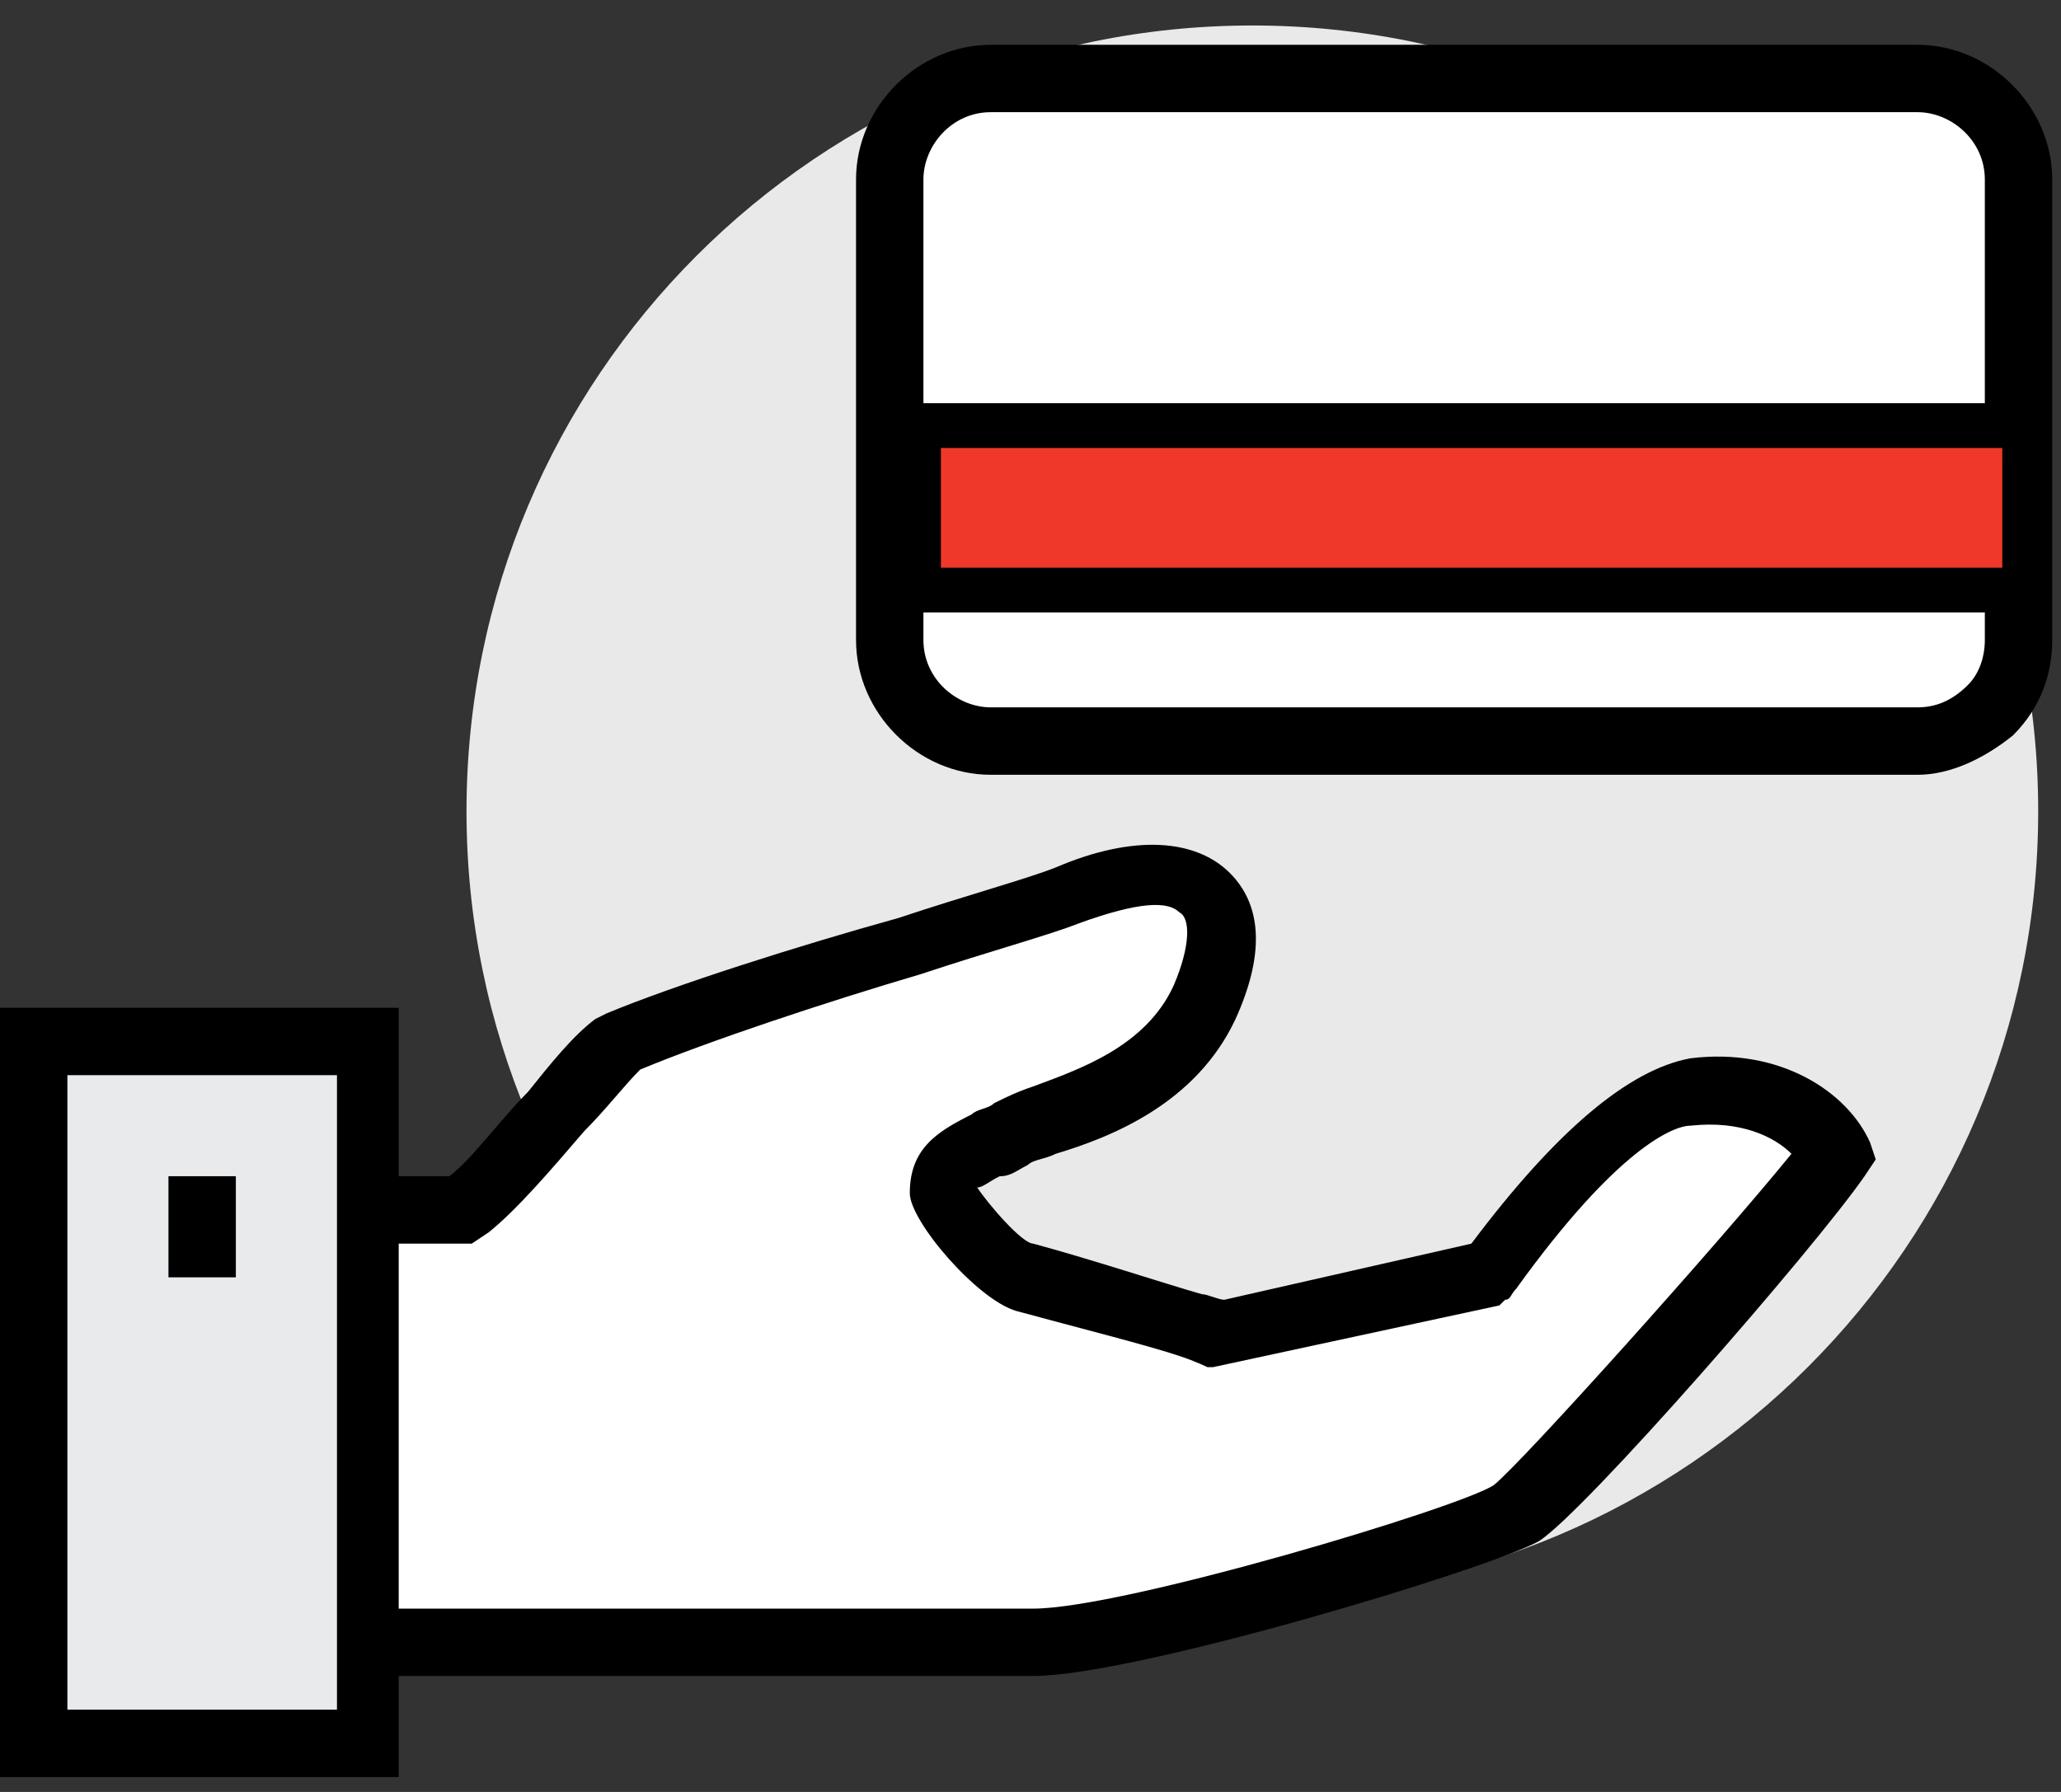 <?xml version="1.0" encoding="UTF-8"?>
<svg width="46px" height="40px" viewBox="0 0 46 40" version="1.1" xmlns="http://www.w3.org/2000/svg" xmlns:xlink="http://www.w3.org/1999/xlink">
    <rect x="0" y="0" width="46" height="40" fill="#333333" stroke="none"/>
    <!-- Generator: sketchtool 52.4 (67378) - http://www.bohemiancoding.com/sketch -->
    <title>BD265241-58E6-426D-B171-BC2CCCA6CF14</title>
    <desc>Created with sketchtool.</desc>
    <g id="Aprobado" stroke="none" stroke-width="1" fill="none" fill-rule="evenodd">
        <g id="Home_conoce-tu-recibo_menu" transform="translate(-914, -126)">
            <g id="Group-14" transform="translate(914, 126)">
                <path d="M27.952,0.569 C37.639,0.569 45.491,8.422 45.491,18.109 C45.491,27.796 37.639,35.649 27.952,35.649 C18.265,35.649 10.412,27.796 10.412,18.109 C10.412,8.422 18.265,0.569 27.952,0.569" id="Fill-1" fill="#E9E9EA"></path>
                <path d="M7.395,36.66 L23.063,36.66 C25.194,36.66 32.965,34.404 33.843,33.777 C34.595,33.15 39.734,27.51 40.987,25.755 C40.611,25.003 39.483,24.126 37.728,24.376 C35.723,24.627 33.341,28.387 33.216,28.387 L27.199,29.766 C26.949,29.766 24.818,29.014 22.812,28.513 C22.06,28.387 20.932,26.758 20.932,26.633 C20.932,25.881 21.183,25.881 22.436,25.254 C23.314,24.878 25.821,24.376 26.698,22.246 C27.576,20.365 26.949,18.485 23.564,19.864 C22.186,20.365 16.169,22.12 13.662,23.123 C12.66,24.126 11.281,26.131 10.278,26.883 L7.395,26.883 L7.395,36.66 Z" id="Fill-3" fill="#FFFFFF"></path>
                <path d="M8.147,35.908 L23.063,35.908 C25.068,35.908 32.589,33.652 33.341,33.151 C33.968,32.649 38.355,27.761 39.984,25.755 C39.608,25.379 38.856,25.003 37.728,25.128 C37.352,25.128 36.099,25.63 33.843,28.764 C33.717,28.889 33.717,29.014 33.592,29.014 L33.466,29.14 L27.074,30.518 L26.949,30.518 C26.949,30.518 26.698,30.393 26.322,30.268 C25.57,30.017 24.066,29.641 22.687,29.265 C21.81,29.014 20.306,27.259 20.306,26.633 C20.306,25.63 20.932,25.254 21.684,24.878 C21.81,24.752 22.06,24.752 22.186,24.627 C22.436,24.502 22.687,24.376 23.063,24.251 C24.066,23.875 25.57,23.374 26.197,21.995 C26.573,21.117 26.573,20.491 26.322,20.365 C26.071,20.115 25.444,20.115 24.066,20.616 C23.439,20.867 22.06,21.243 20.556,21.744 C18.425,22.371 15.793,23.248 14.289,23.875 C13.913,24.251 13.537,24.752 13.036,25.254 C12.284,26.131 11.531,27.009 10.905,27.51 L10.529,27.761 L8.147,27.761 L8.147,35.908 Z M23.063,37.412 L6.769,37.412 L6.769,26.257 L10.027,26.257 C10.529,25.881 11.156,25.003 11.782,24.376 C12.284,23.75 12.785,23.123 13.286,22.747 L13.537,22.622 C15.041,21.995 17.799,21.117 20.055,20.491 C21.559,19.989 22.938,19.613 23.564,19.363 C25.319,18.611 26.698,18.736 27.45,19.488 C28.202,20.24 28.202,21.368 27.576,22.747 C26.698,24.627 24.818,25.379 23.564,25.755 C23.314,25.881 23.063,25.881 22.938,26.006 C22.687,26.131 22.562,26.257 22.311,26.257 C22.06,26.382 21.935,26.507 21.81,26.507 C22.06,26.883 22.813,27.761 23.063,27.761 C24.442,28.137 25.946,28.638 26.823,28.889 C26.949,28.889 27.2,29.014 27.325,29.014 L32.84,27.761 C34.72,25.254 36.35,23.875 37.728,23.624 C39.734,23.374 41.238,24.376 41.739,25.504 L41.865,25.881 L41.614,26.257 C40.485,27.886 35.347,33.777 34.344,34.404 C33.216,35.031 25.319,37.412 23.063,37.412 Z" id="Fill-5" fill="#000000"></path>
                <polygon id="Fill-7" fill="#E9EAEB" points="0.752 38.916 8.147 38.916 8.147 23.248 0.752 23.248"></polygon>
                <path d="M1.504,38.164 L7.521,38.164 L7.521,24 L1.504,24 L1.504,38.164 Z M0,39.668 L8.899,39.668 L8.899,22.496 L0,22.496 L0,39.668 Z" id="Fill-9" fill="#000000"></path>
                <polygon id="Fill-10" fill="#000000" points="3.76 28.513 5.264 28.513 5.264 26.256 3.76 26.256"></polygon>
                <path d="M19.858,14.286 L19.858,4.008 C19.858,2.755 20.861,1.752 22.114,1.752 L42.796,1.752 C44.049,1.752 45.052,2.755 45.052,4.008 L45.052,14.286 C45.052,15.54 44.049,16.542 42.796,16.542 L22.114,16.542 C20.861,16.542 19.858,15.54 19.858,14.286" id="Fill-11" fill="#FFFFFF"></path>
                <path d="M44.3,14.286 L44.3,4.008 C44.3,3.131 43.548,2.504 42.796,2.504 L22.114,2.504 C21.237,2.504 20.61,3.256 20.61,4.008 L20.61,14.286 C20.61,15.164 21.363,15.79 22.114,15.79 L42.796,15.79 C43.172,15.79 43.548,15.665 43.924,15.289 C44.175,15.038 44.3,14.662 44.3,14.286 Z M19.106,4.008 C19.106,2.379 20.485,1 22.114,1 L42.796,1 C44.425,1 45.804,2.379 45.804,4.008 L45.804,14.286 C45.804,15.038 45.554,15.79 44.927,16.417 C44.3,16.919 43.548,17.295 42.796,17.295 L22.114,17.295 C20.485,17.295 19.106,15.916 19.106,14.286 L19.106,4.008 Z" id="Fill-12" fill="#000000"></path>
                <path d="M20.5,13.172 L20.5,9.5 L45.19,9.5 L45.19,13.172 L20.5,13.172 Z" id="Fill-13" stroke="#000000" fill="#EF3829"></path>
            </g>
        </g>
    </g>
</svg>